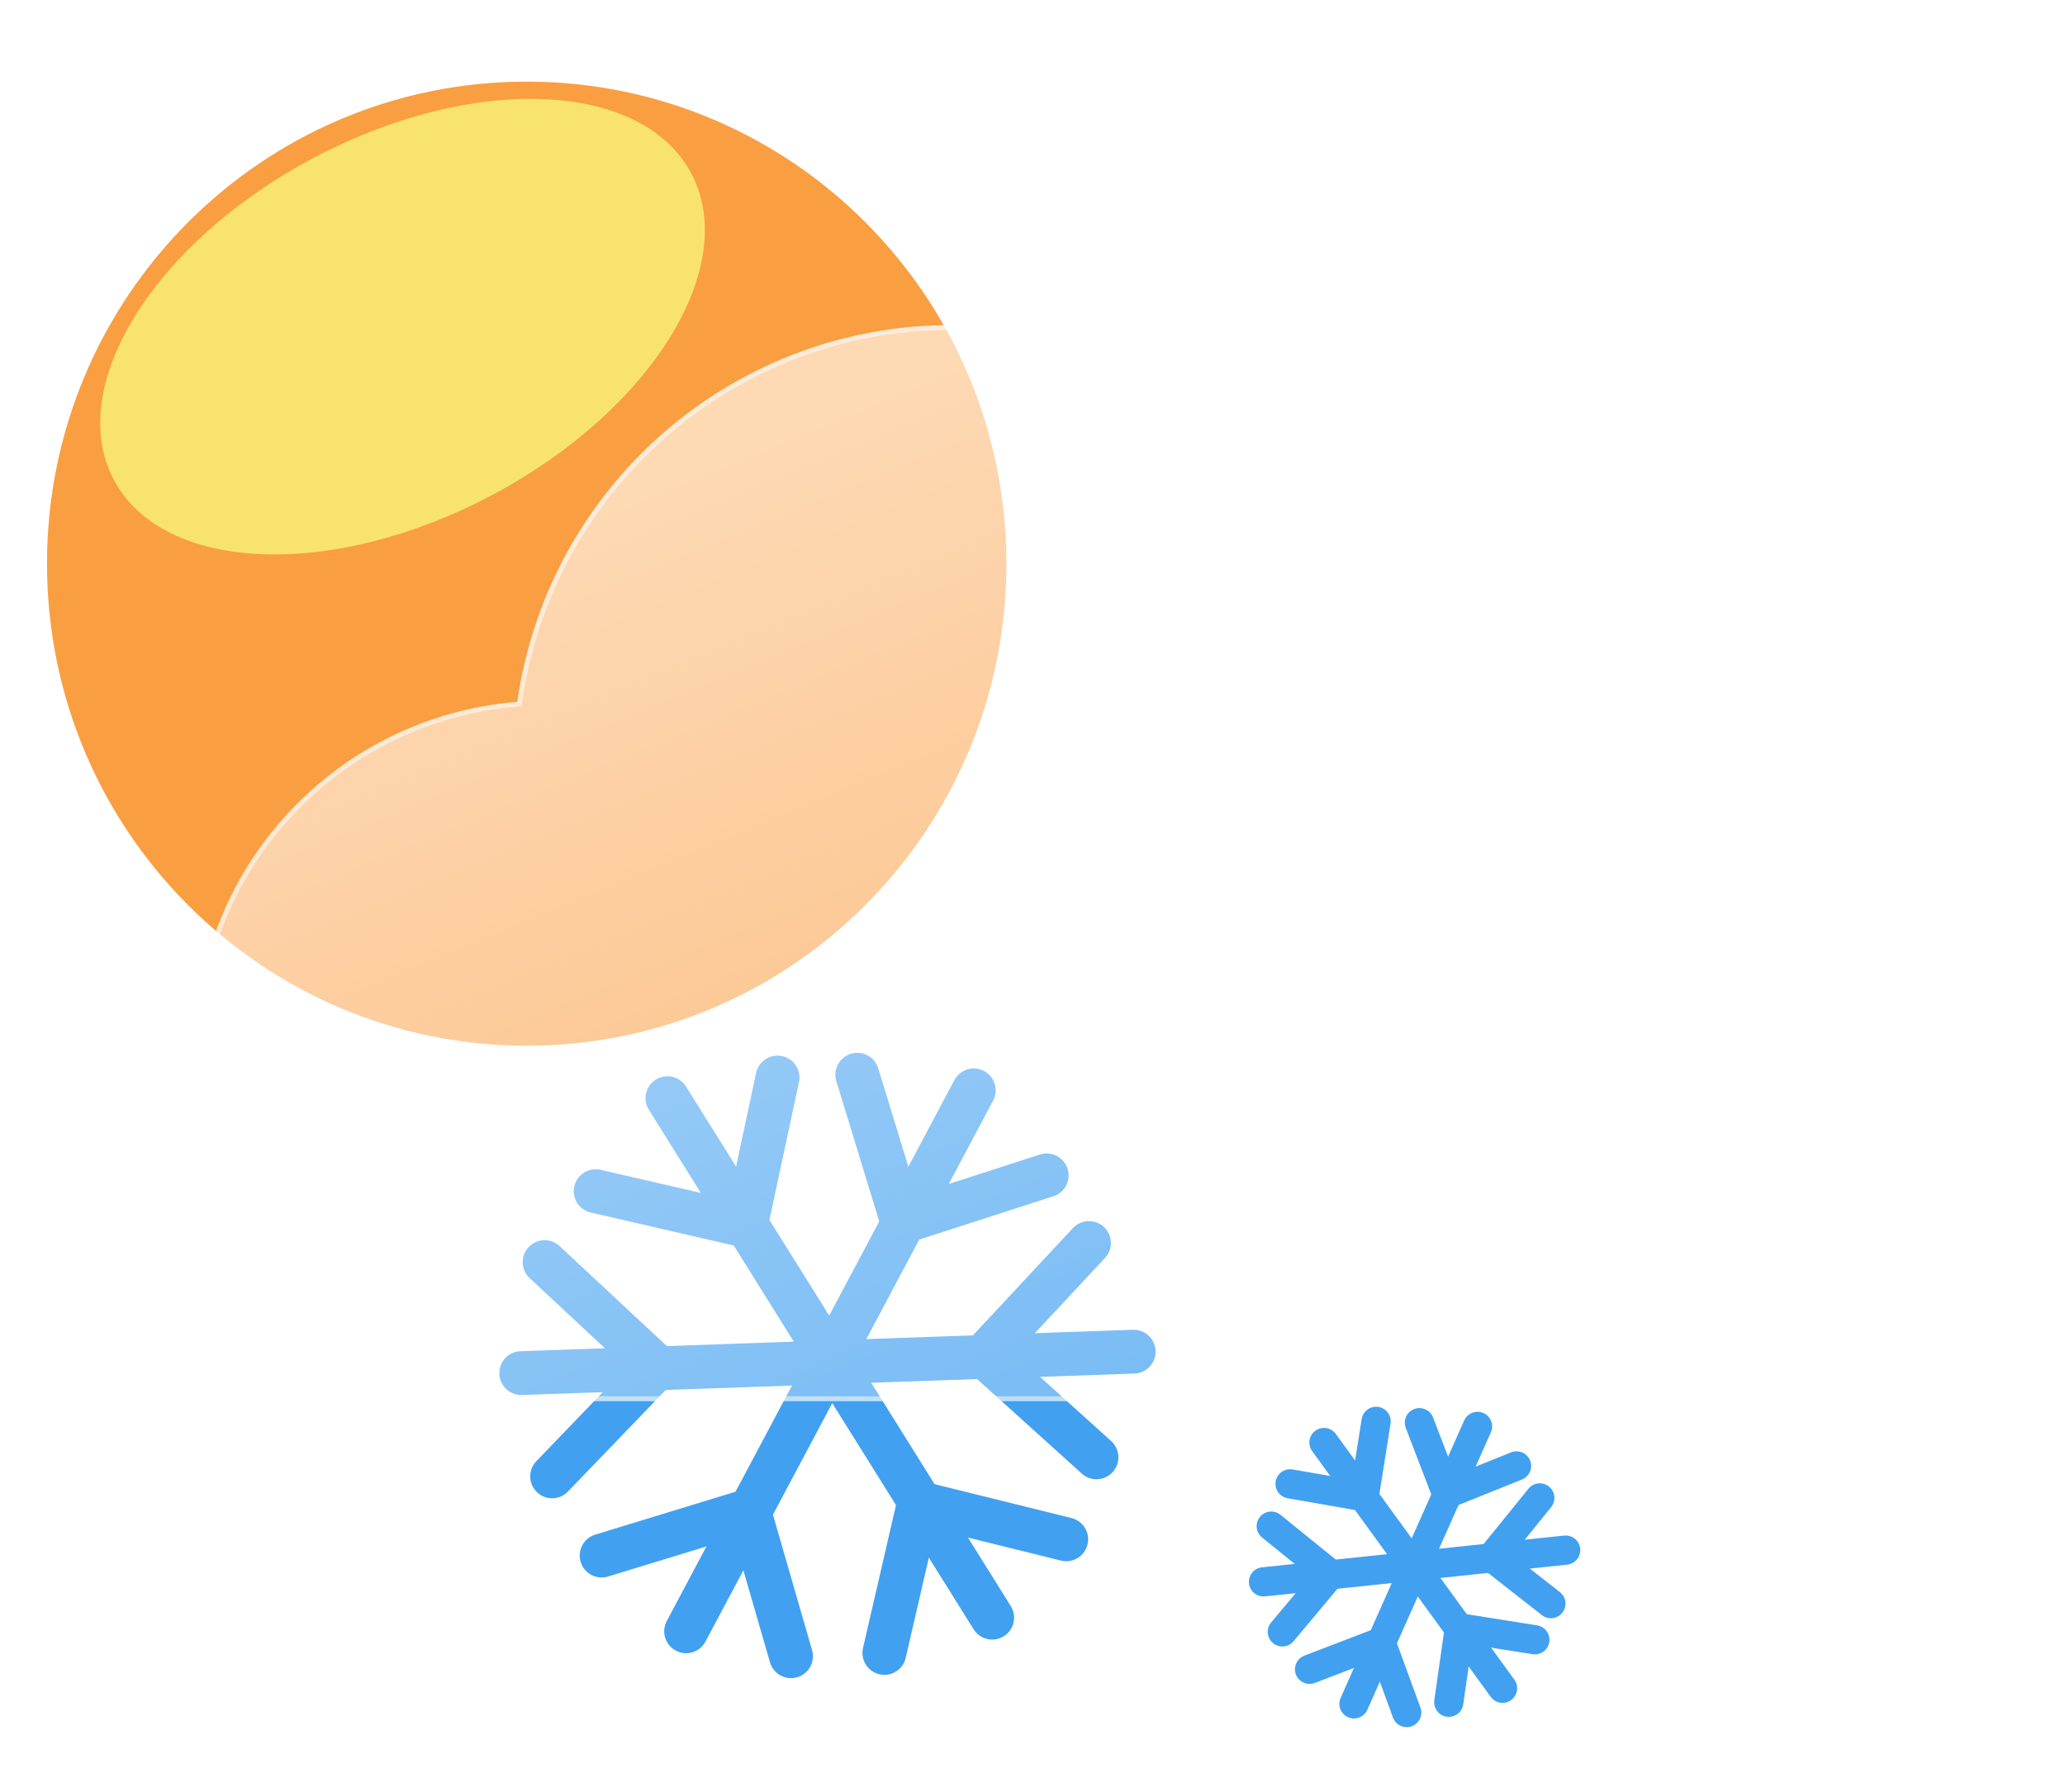 <svg width="424" height="368" viewBox="0 0 424 368" fill="none" xmlns="http://www.w3.org/2000/svg">
<path d="M137.044 225.535L203.727 332.228" stroke="#42A0F0" stroke-width="9" stroke-linecap="round"/>
<path d="M153.131 251.749L159.652 221.297" stroke="#42A0F0" stroke-width="9" stroke-linecap="round"/>
<path d="M153.132 251.749L122.309 244.636" stroke="#42A0F0" stroke-width="9" stroke-linecap="round"/>
<path d="M188.695 308.652L218.926 316.135" stroke="#42A0F0" stroke-width="9" stroke-linecap="round"/>
<path d="M188.696 308.652L181.583 339.475" stroke="#42A0F0" stroke-width="9" stroke-linecap="round"/>
<path d="M199.937 223.934L140.879 335.03" stroke="#42A0F0" stroke-width="9" stroke-linecap="round"/>
<path d="M185.278 250.973L214.911 241.394" stroke="#42A0F0" stroke-width="9" stroke-linecap="round"/>
<path d="M185.278 250.973L176.026 220.723" stroke="#42A0F0" stroke-width="9" stroke-linecap="round"/>
<path d="M153.781 310.224L162.416 340.146" stroke="#42A0F0" stroke-width="9" stroke-linecap="round"/>
<path d="M153.781 310.224L123.531 319.476" stroke="#42A0F0" stroke-width="9" stroke-linecap="round"/>
<path d="M232.769 277.599L107.028 282.002" stroke="#42A0F0" stroke-width="9" stroke-linecap="round"/>
<path d="M202.023 278.425L225.135 299.298" stroke="#42A0F0" stroke-width="9" stroke-linecap="round"/>
<path d="M202.022 278.425L223.594 255.288" stroke="#42A0F0" stroke-width="9" stroke-linecap="round"/>
<path d="M134.962 280.773L113.366 303.211" stroke="#42A0F0" stroke-width="9" stroke-linecap="round"/>
<path d="M134.961 280.773L111.824 259.201" stroke="#42A0F0" stroke-width="9" stroke-linecap="round"/>
<path d="M303.38 292.949L278.008 349.928" stroke="#42A0F0" stroke-width="6.003" stroke-linecap="round"/>
<path d="M297.063 306.826L311.387 301.066" stroke="#42A0F0" stroke-width="6.003" stroke-linecap="round"/>
<path d="M297.063 306.826L291.444 292.186" stroke="#42A0F0" stroke-width="6.003" stroke-linecap="round"/>
<path d="M283.531 337.215L288.833 351.715" stroke="#42A0F0" stroke-width="6.003" stroke-linecap="round"/>
<path d="M283.531 337.215L268.891 342.834" stroke="#42A0F0" stroke-width="6.003" stroke-linecap="round"/>
<path d="M321.469 318.356L259.438 324.872" stroke="#42A0F0" stroke-width="6.003" stroke-linecap="round"/>
<path d="M306.291 319.824L318.442 329.348" stroke="#42A0F0" stroke-width="6.003" stroke-linecap="round"/>
<path d="M306.292 319.824L316.161 307.637" stroke="#42A0F0" stroke-width="6.003" stroke-linecap="round"/>
<path d="M273.208 323.299L263.302 335.141" stroke="#42A0F0" stroke-width="6.003" stroke-linecap="round"/>
<path d="M273.208 323.299L261.022 313.43" stroke="#42A0F0" stroke-width="6.003" stroke-linecap="round"/>
<path d="M308.51 346.724L271.851 296.261" stroke="#42A0F0" stroke-width="6.003" stroke-linecap="round"/>
<path d="M299.649 334.315L297.476 349.599" stroke="#42A0F0" stroke-width="6.003" stroke-linecap="round"/>
<path d="M299.649 334.314L315.138 336.769" stroke="#42A0F0" stroke-width="6.003" stroke-linecap="round"/>
<path d="M280.098 307.401L264.89 304.743" stroke="#42A0F0" stroke-width="6.003" stroke-linecap="round"/>
<path d="M280.098 307.401L282.552 291.913" stroke="#42A0F0" stroke-width="6.003" stroke-linecap="round"/>
<path d="M108.148 214.763C162.548 214.763 206.648 170.439 206.648 115.763C206.648 61.087 162.548 16.763 108.148 16.763C53.748 16.763 9.648 61.087 9.648 115.763C9.648 170.439 53.748 214.763 108.148 214.763Z" fill="#FA9E42"/>
<g filter="url(#filter0_f_340_60)">
<path d="M101.03 101.684C133.767 84.296 152.077 54.71 141.928 35.6C131.778 16.491 97.011 15.096 64.275 32.483C31.538 49.871 13.228 79.458 23.378 98.567C33.528 117.677 68.294 119.072 101.03 101.684Z" fill="#F8E36F"/>
</g>
<g filter="url(#filter1_d_340_60)">
<path d="M293.345 285.763H101.913C83.343 285.749 65.498 278.551 52.114 265.678C38.73 252.804 30.845 235.252 30.109 216.696C29.374 198.14 35.845 180.019 48.168 166.127C60.491 152.234 77.71 143.647 96.221 142.163C98.861 123.523 107.278 106.18 120.289 92.573C133.299 78.966 150.248 69.781 168.752 66.309C187.255 62.838 206.381 65.254 223.439 73.22C240.497 81.185 254.628 94.297 263.845 110.713C280.75 104.861 299.015 104.177 316.31 108.749C333.605 113.32 349.146 122.939 360.952 136.38C372.757 149.82 380.292 166.473 382.594 184.213C384.896 201.953 381.862 219.977 373.879 235.986C369.194 250.451 360.047 263.059 347.751 272.002C335.455 280.945 320.641 285.762 305.437 285.763H293.345Z" fill="url(#paint0_linear_340_60)"/>
<path d="M305.437 284.762C313.157 284.762 320.748 283.53 327.998 281.099C335.009 278.748 341.59 275.317 347.56 270.902C353.462 266.538 358.635 261.31 362.936 255.363C367.29 249.343 370.652 242.72 372.928 235.678L372.951 235.606L372.985 235.538C376.011 229.491 378.341 223.093 379.911 216.524C381.526 209.763 382.345 202.778 382.345 195.762C382.345 189.723 381.737 183.688 380.537 177.825C379.368 172.111 377.623 166.491 375.352 161.12C373.121 155.847 370.361 150.76 367.146 146.003C363.962 141.29 360.306 136.858 356.278 132.83C352.25 128.802 347.819 125.146 343.106 121.962C338.348 118.747 333.261 115.987 327.988 113.756C322.617 111.485 316.997 109.74 311.283 108.571C305.42 107.371 299.385 106.762 293.345 106.762C283.346 106.762 273.531 108.408 264.172 111.654L263.383 111.928L262.973 111.199C255.357 97.657 244.279 86.285 230.937 78.311C224.189 74.278 216.94 71.162 209.391 69.049C201.602 66.868 193.512 65.763 185.345 65.763C174.361 65.763 163.638 67.74 153.475 71.639C143.657 75.406 134.65 80.847 126.705 87.811C118.806 94.735 112.251 102.905 107.221 112.094C102.069 121.508 98.701 131.67 97.211 142.298L97.1 143.093L96.299 143.156C87.341 143.857 78.722 146.216 70.682 150.166C62.869 154.005 55.893 159.196 49.947 165.597C37.729 178.75 31 195.886 31 213.85C31 223.423 32.875 232.71 36.572 241.452C38.349 245.653 40.549 249.706 43.11 253.497C45.647 257.252 48.561 260.783 51.77 263.993C54.979 267.202 58.51 270.115 62.266 272.652C66.056 275.213 70.109 277.413 74.311 279.19C83.052 282.888 92.339 284.762 101.913 284.762H293.345H305.437ZM305.437 285.762H293.345H101.913C62.197 285.762 30 253.566 30 213.85C30 176.049 59.165 145.06 96.221 142.159C102.35 98.42 139.917 64.763 185.345 64.763C219.048 64.763 248.422 83.286 263.845 110.709C273.087 107.504 283.012 105.762 293.345 105.762C343.051 105.762 383.345 146.057 383.345 195.762C383.345 210.219 379.936 223.881 373.879 235.986C364.544 264.871 337.431 285.762 305.437 285.762Z" fill="white" fill-opacity="0.5"/>
</g>
<defs>
<filter id="filter0_f_340_60" x="0.578" y="0.303" width="164.149" height="133.561" filterUnits="userSpaceOnUse" color-interpolation-filters="sRGB">
<feFlood flood-opacity="0" result="BackgroundImageFix"/>
<feBlend mode="normal" in="SourceGraphic" in2="BackgroundImageFix" result="shape"/>
<feGaussianBlur stdDeviation="10" result="effect1_foregroundBlur_340_60"/>
</filter>
<filter id="filter1_d_340_60" x="10" y="36.763" width="413.346" height="281" filterUnits="userSpaceOnUse" color-interpolation-filters="sRGB">
<feFlood flood-opacity="0" result="BackgroundImageFix"/>
<feColorMatrix in="SourceAlpha" type="matrix" values="0 0 0 0 0 0 0 0 0 0 0 0 0 0 0 0 0 0 127 0" result="hardAlpha"/>
<feOffset dx="10" dy="2"/>
<feGaussianBlur stdDeviation="15"/>
<feColorMatrix type="matrix" values="0 0 0 0 0.259 0 0 0 0 0.627 0 0 0 0 0.941 0 0 0 0.596 0"/>
<feBlend mode="normal" in2="BackgroundImageFix" result="effect1_dropShadow_340_60"/>
<feBlend mode="normal" in="SourceGraphic" in2="effect1_dropShadow_340_60" result="shape"/>
</filter>
<linearGradient id="paint0_linear_340_60" x1="206.698" y1="64.765" x2="309.341" y2="312.929" gradientUnits="userSpaceOnUse">
<stop stop-color="white" stop-opacity="0.604"/>
<stop offset="1" stop-color="white" stop-opacity="0.2"/>
</linearGradient>
</defs>
</svg>
